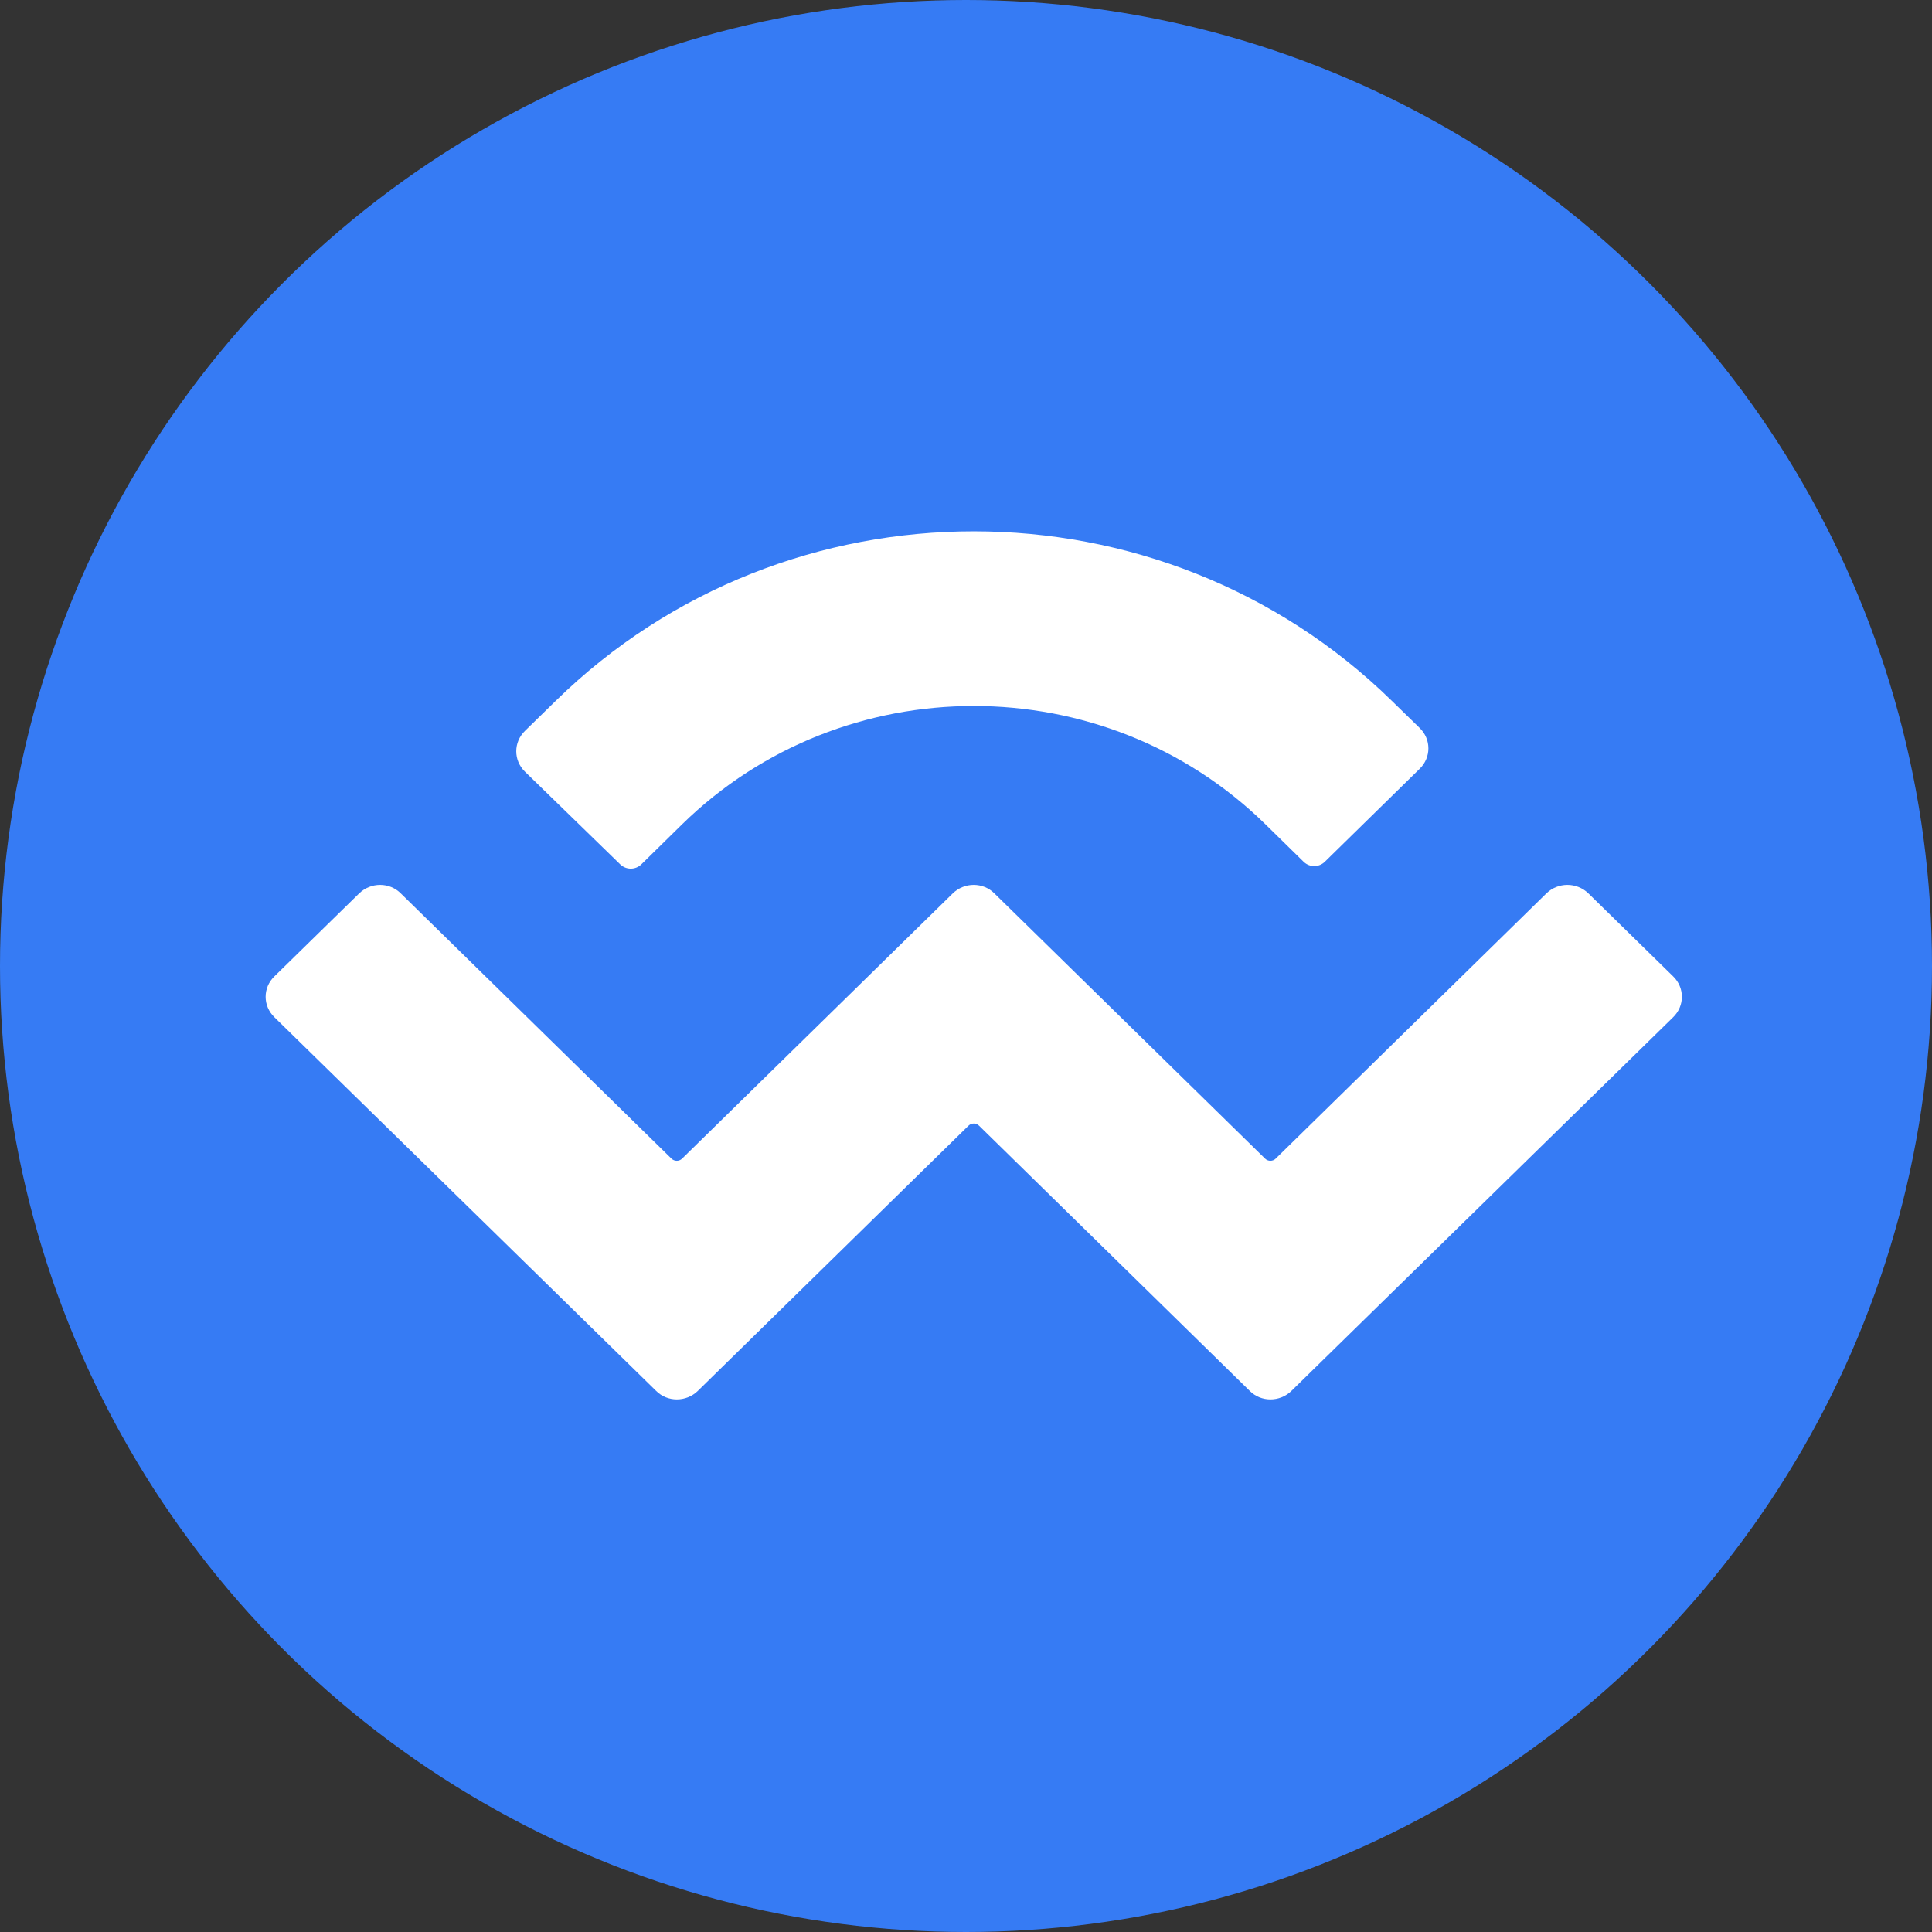 <svg width="40" height="40" viewBox="0 0 40 40" fill="none" xmlns="http://www.w3.org/2000/svg">
<rect x="0" y="0" width="40" height="40" fill="#333333" stroke="none"/>
<circle cx="20" cy="20" r="20" fill="#367BF4"/>
<path d="M11.505 14.511C16.285 9.83 24.037 9.83 28.817 14.511L29.392 15.071C29.634 15.305 29.634 15.683 29.392 15.918L27.425 17.846C27.304 17.96 27.115 17.96 26.994 17.846L26.2 17.067C22.865 13.8 17.457 13.8 14.122 17.067L13.275 17.899C13.154 18.013 12.965 18.013 12.844 17.899L10.87 15.978C10.628 15.744 10.628 15.366 10.87 15.131L11.505 14.511ZM32.886 18.497L34.64 20.214C34.882 20.448 34.882 20.826 34.64 21.061L26.737 28.798C26.495 29.032 26.109 29.032 25.875 28.798L20.271 23.307C20.21 23.246 20.112 23.246 20.051 23.307L14.447 28.798C14.205 29.032 13.819 29.032 13.585 28.798L5.682 21.061C5.439 20.826 5.439 20.448 5.682 20.214L7.436 18.497C7.678 18.262 8.064 18.262 8.298 18.497L13.902 23.988C13.963 24.048 14.061 24.048 14.122 23.988L19.726 18.497C19.968 18.262 20.354 18.262 20.588 18.497L26.192 23.988C26.253 24.048 26.351 24.048 26.412 23.988L32.016 18.497C32.258 18.262 32.644 18.262 32.886 18.497Z" fill="white"/>
</svg>
